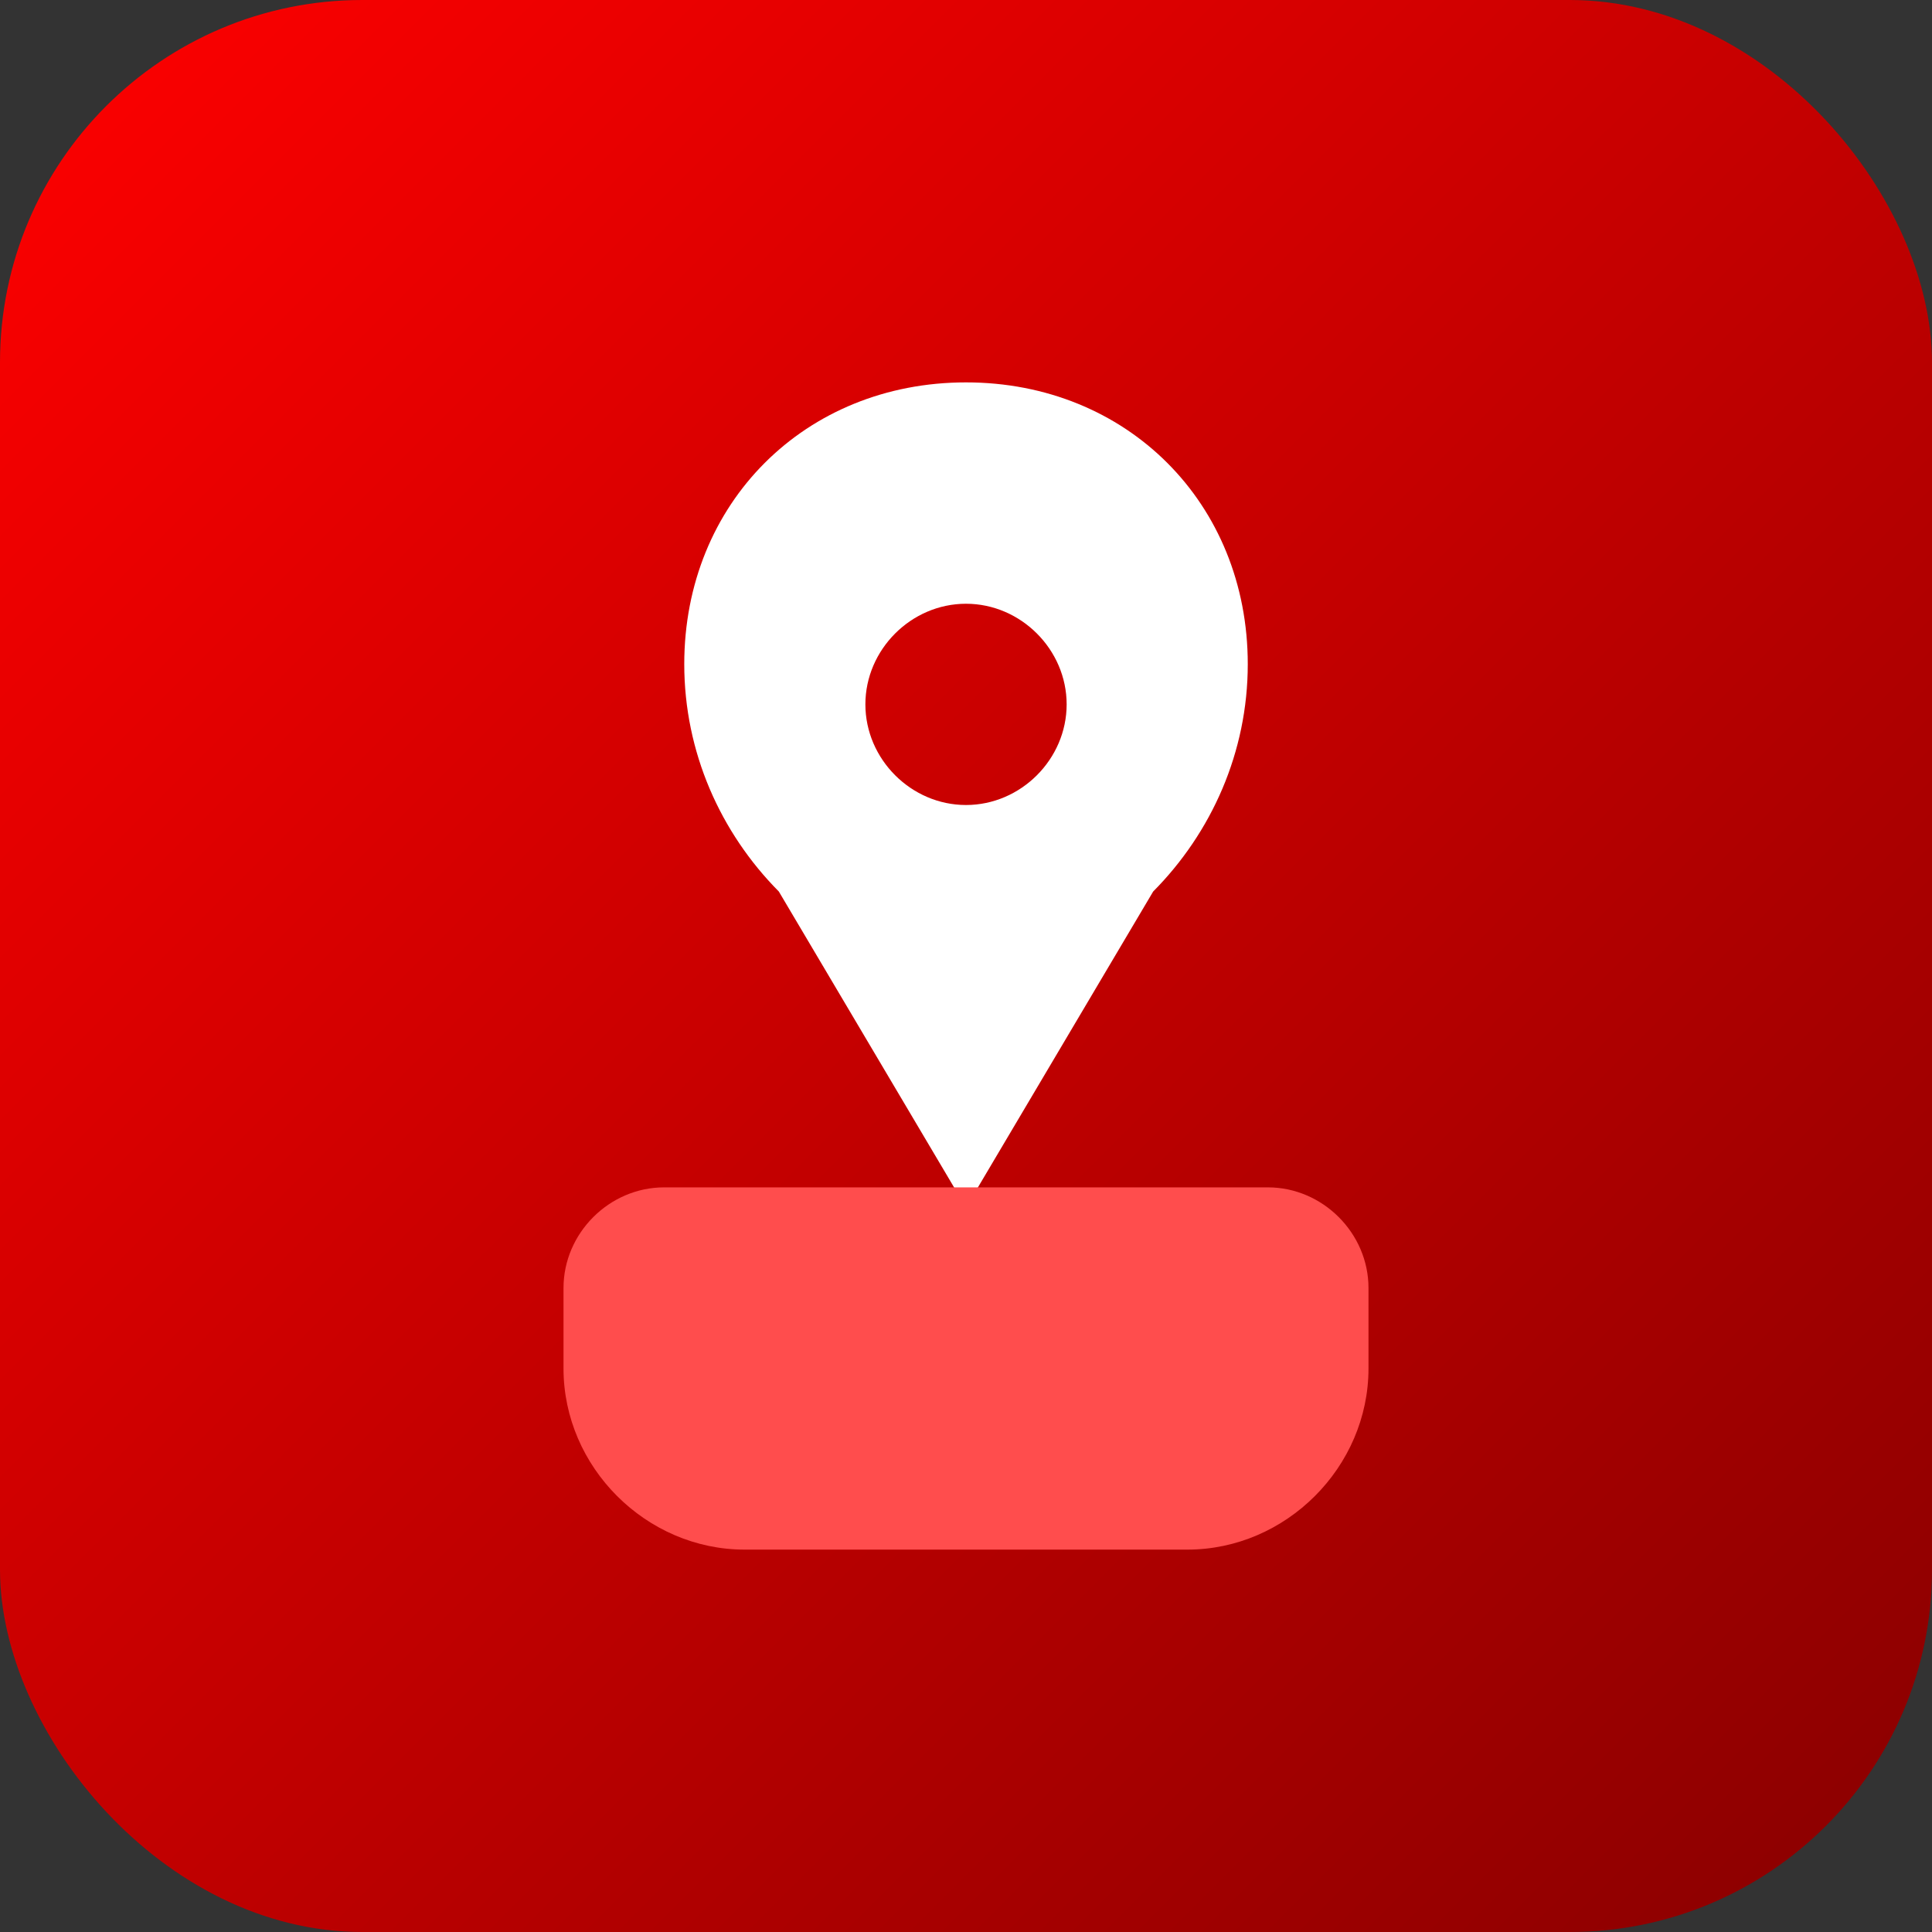 
<svg width="64" height="64" viewBox="0 0 64 64" fill="none" xmlns="http://www.w3.org/2000/svg">
<rect x="0" y="0" width="64" height="64" fill="#333333" stroke="none"/>
<rect width="64" height="64" rx="12" fill="url(#paint0_linear_42_2)"/>
<path d="M32 12.667C26.667 12.667 22.667 16.667 22.667 22C22.667 24.917 23.867 27.583 25.8 29.533L32 40L38.2 29.533C40.134 27.583 41.334 24.917 41.334 22C41.334 16.667 37.334 12.667 32 12.667ZM32 26.667C30.184 26.667 28.667 25.15 28.667 23.333C28.667 21.517 30.184 20 32 20C33.817 20 35.334 21.517 35.334 23.333C35.334 25.15 33.817 26.667 32 26.667Z" fill="#FFFFFF"/>
<path d="M18.667 42.667C18.667 40.85 20.183 39.333 22 39.333H42C43.817 39.333 45.333 40.85 45.333 42.667V45.333C45.333 48.6 42.6 51.333 39.333 51.333H24.667C21.4 51.333 18.667 48.6 18.667 45.333V42.667Z" fill="#FF4D4D"/>
<defs>
<linearGradient id="paint0_linear_42_2" x1="0" y1="0" x2="64" y2="64" gradientUnits="userSpaceOnUse">
<stop stop-color="#FF0000"/>
<stop offset="1" stop-color="#880000"/>
</linearGradient>
</defs>
</svg>
